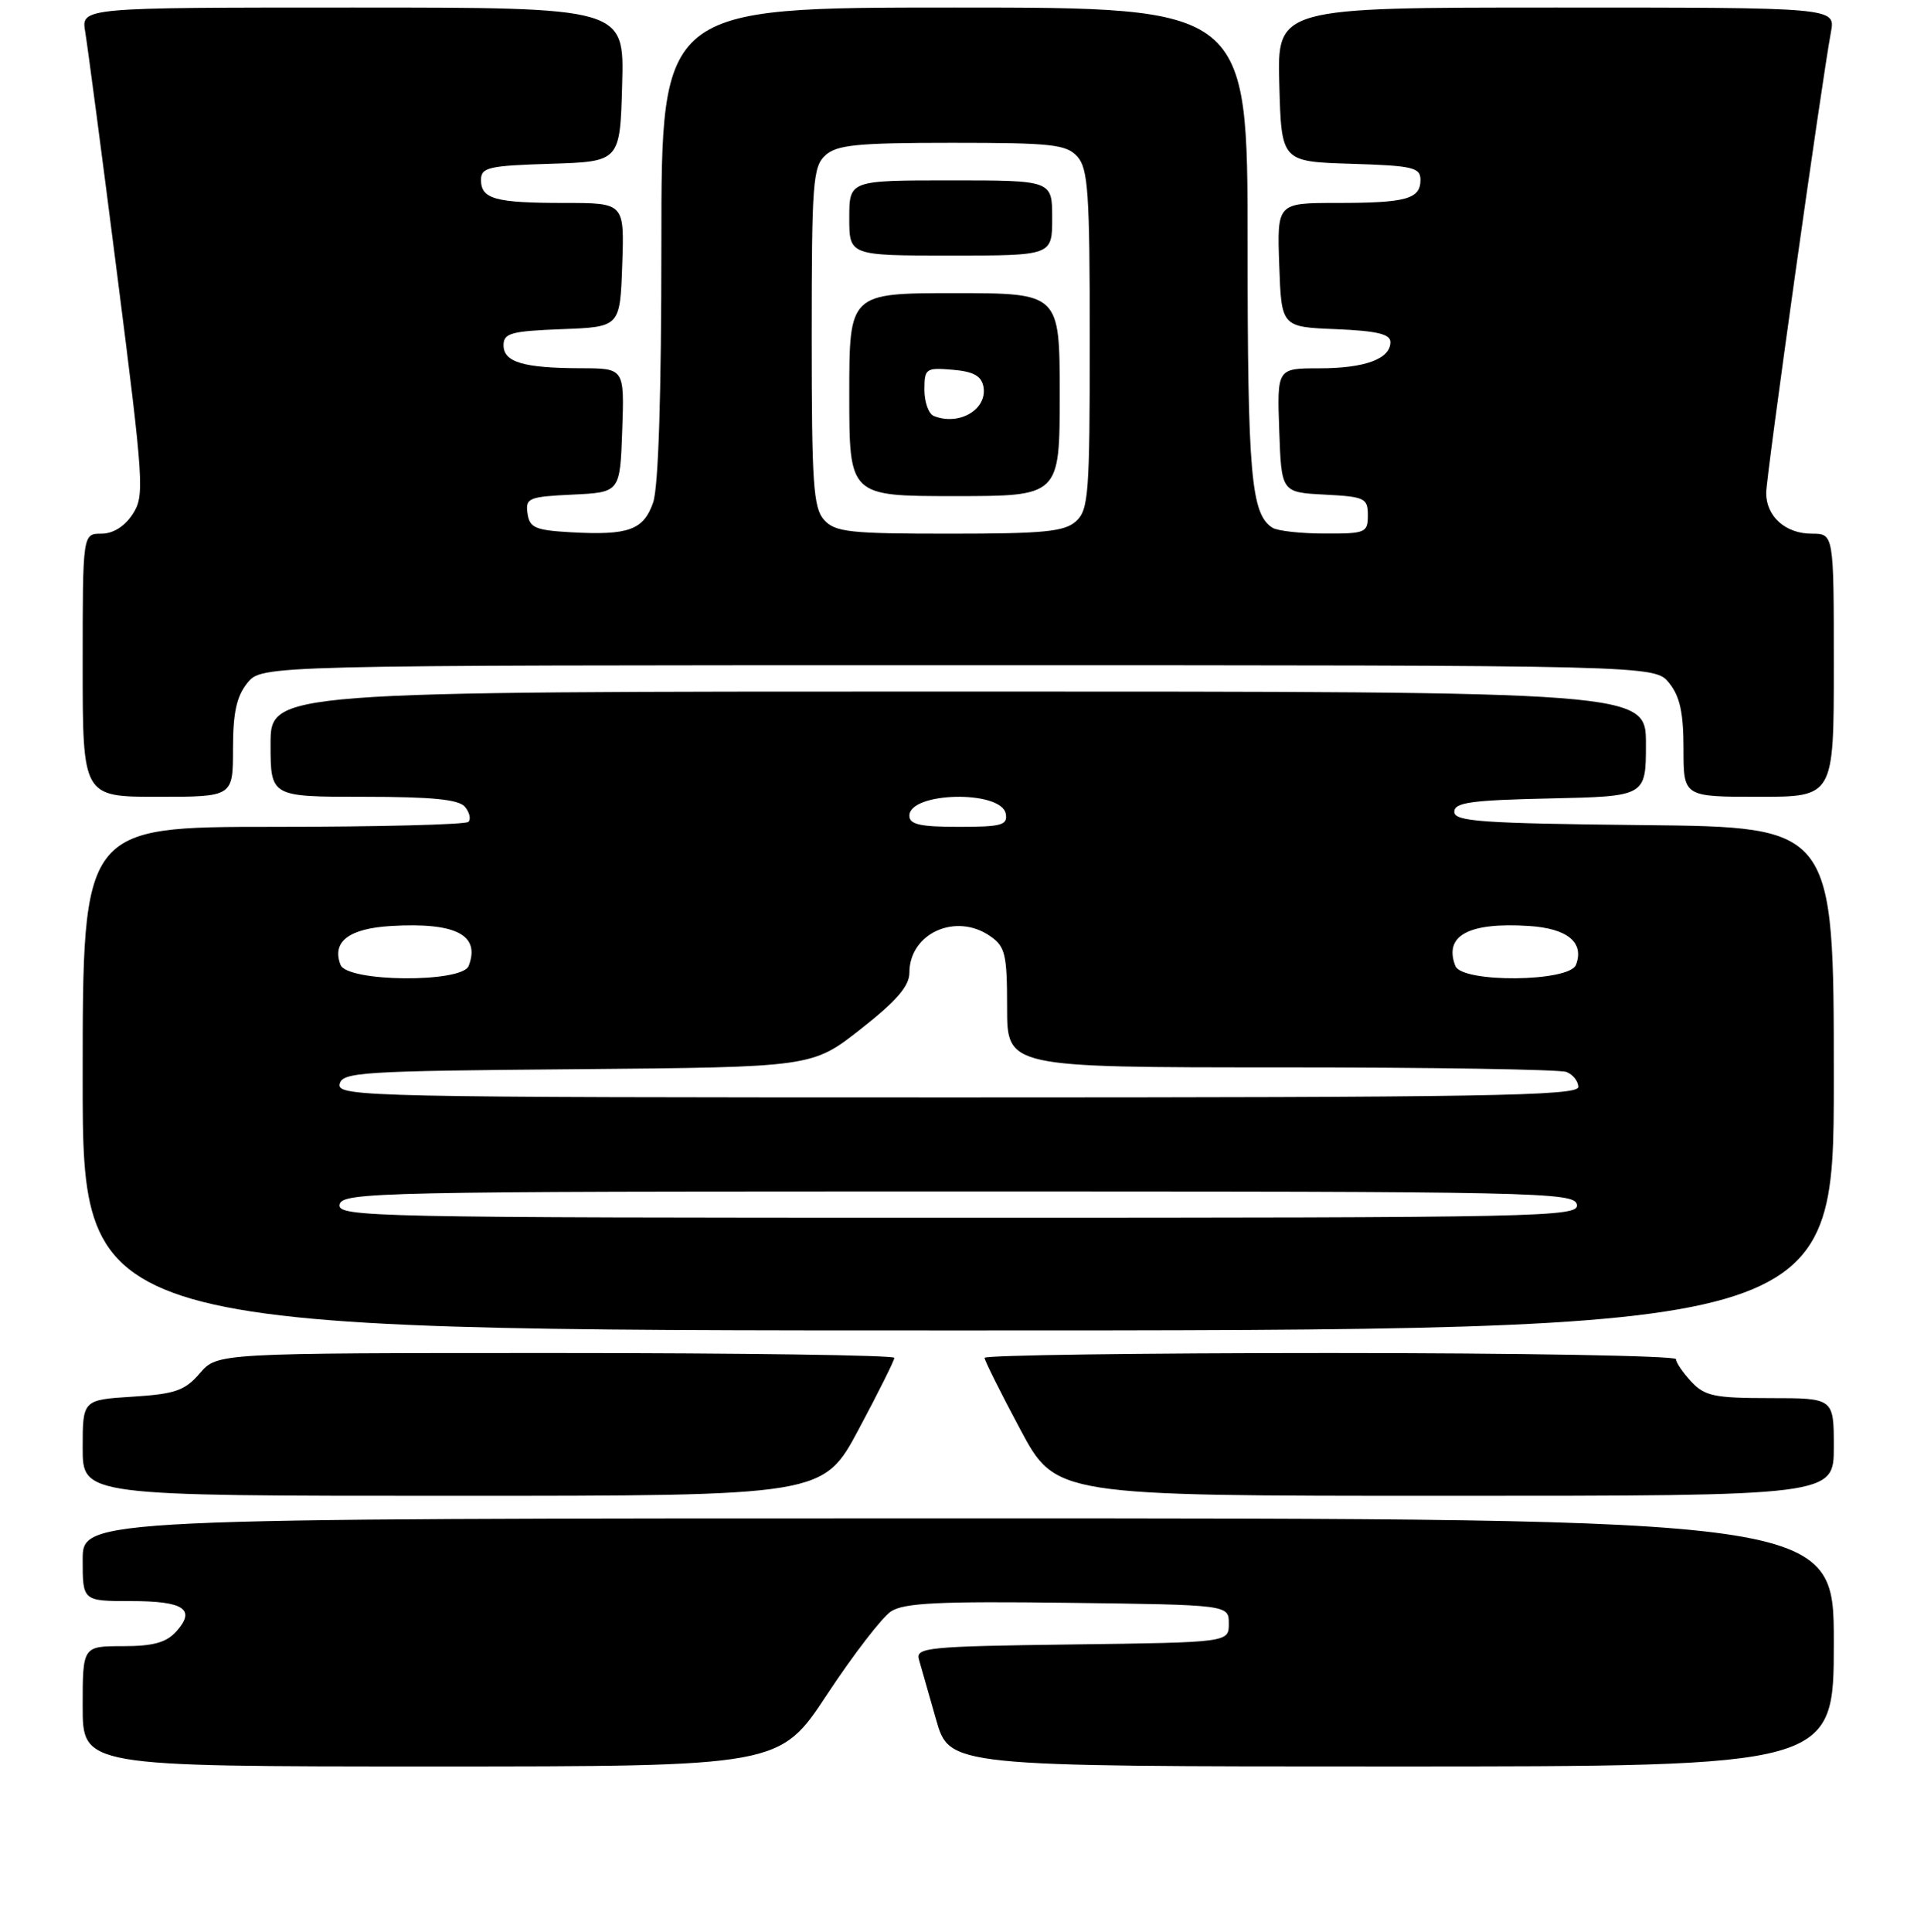 <?xml version="1.0" encoding="UTF-8" standalone="no"?>
<!DOCTYPE svg PUBLIC "-//W3C//DTD SVG 1.1//EN" "http://www.w3.org/Graphics/SVG/1.1/DTD/svg11.dtd" >
<svg xmlns="http://www.w3.org/2000/svg" xmlns:xlink="http://www.w3.org/1999/xlink" version="1.1" viewBox="0 0 256 257">
 <g >
 <path fill="currentColor"
d=" M 110.07 225.39 C 113.56 220.10 117.38 215.14 118.56 214.37 C 120.28 213.24 125.04 213.01 142.11 213.23 C 163.50 213.50 163.50 213.50 163.50 216.00 C 163.50 218.50 163.50 218.50 142.64 218.77 C 123.41 219.02 121.82 219.18 122.27 220.77 C 122.54 221.72 123.57 225.31 124.55 228.75 C 126.33 235.00 126.33 235.00 185.16 235.00 C 244.00 235.00 244.00 235.00 244.00 218.50 C 244.00 202.00 244.00 202.00 127.50 202.00 C 11.00 202.00 11.00 202.00 11.00 207.50 C 11.00 213.00 11.00 213.00 17.44 213.00 C 24.50 213.00 26.12 214.10 23.44 217.06 C 22.13 218.52 20.36 219.00 16.35 219.00 C 11.00 219.00 11.00 219.00 11.00 227.00 C 11.00 235.00 11.00 235.00 57.37 235.00 C 103.74 235.00 103.74 235.00 110.07 225.39 Z  M 114.26 190.14 C 116.87 185.26 119.00 180.98 119.00 180.64 C 119.00 180.29 98.73 180.00 73.95 180.00 C 28.90 180.00 28.90 180.00 26.59 182.69 C 24.60 185.00 23.32 185.45 17.63 185.81 C 11.00 186.23 11.00 186.23 11.00 192.62 C 11.00 199.00 11.00 199.00 60.26 199.00 C 109.53 199.00 109.53 199.00 114.26 190.14 Z  M 244.00 192.50 C 244.00 186.00 244.00 186.00 235.54 186.00 C 228.12 186.00 226.83 185.73 225.04 183.81 C 223.92 182.61 223.00 181.26 223.00 180.81 C 223.00 180.37 202.30 180.00 177.00 180.00 C 151.70 180.00 131.00 180.29 131.00 180.64 C 131.00 180.98 133.13 185.26 135.74 190.14 C 140.47 199.00 140.47 199.00 192.24 199.00 C 244.00 199.00 244.00 199.00 244.00 192.50 Z  M 244.00 143.52 C 244.00 110.03 244.00 110.03 218.75 109.77 C 197.09 109.54 193.50 109.29 193.50 108.00 C 193.50 106.76 195.71 106.45 206.25 106.22 C 219.00 105.94 219.00 105.94 219.00 98.97 C 219.00 92.00 219.00 92.00 127.50 92.00 C 36.00 92.00 36.00 92.00 36.00 99.00 C 36.00 106.00 36.00 106.00 48.38 106.00 C 57.51 106.00 61.05 106.35 61.87 107.34 C 62.48 108.08 62.69 108.98 62.32 109.34 C 61.96 109.70 50.27 110.00 36.33 110.00 C 11.00 110.00 11.00 110.00 11.00 143.50 C 11.00 177.00 11.00 177.00 127.50 177.00 C 244.00 177.00 244.00 177.00 244.00 143.52 Z  M 31.00 99.61 C 31.00 94.81 31.48 92.63 32.91 90.86 C 34.82 88.50 34.82 88.50 127.50 88.50 C 220.18 88.50 220.18 88.50 222.09 90.86 C 223.52 92.63 224.00 94.81 224.00 99.61 C 224.00 106.00 224.00 106.00 234.00 106.00 C 244.00 106.00 244.00 106.00 244.00 88.50 C 244.00 71.00 244.00 71.00 241.07 71.00 C 237.57 71.00 235.00 68.71 235.00 65.58 C 235.00 63.40 242.36 11.03 243.62 4.25 C 244.22 1.00 244.22 1.00 207.08 1.00 C 169.93 1.00 169.93 1.00 170.22 11.25 C 170.50 21.50 170.50 21.50 179.75 21.79 C 187.99 22.04 189.00 22.28 189.00 23.93 C 189.00 26.48 187.11 27.00 177.88 27.00 C 169.92 27.00 169.92 27.00 170.21 35.25 C 170.50 43.50 170.50 43.50 177.75 43.79 C 183.21 44.02 185.00 44.44 185.00 45.51 C 185.00 47.75 181.61 49.00 175.53 49.00 C 169.92 49.00 169.92 49.00 170.21 57.25 C 170.50 65.50 170.50 65.50 176.25 65.80 C 181.60 66.08 182.00 66.27 182.00 68.55 C 182.00 70.87 181.69 71.00 176.25 70.98 C 173.09 70.98 169.97 70.63 169.31 70.21 C 166.46 68.40 166.00 63.20 166.00 32.43 C 166.00 1.00 166.00 1.00 127.00 1.00 C 88.00 1.00 88.00 1.00 88.00 32.35 C 88.00 52.57 87.61 64.82 86.90 66.86 C 85.62 70.52 83.63 71.24 75.95 70.81 C 71.21 70.54 70.46 70.21 70.19 68.30 C 69.90 66.26 70.33 66.08 76.19 65.80 C 82.50 65.50 82.50 65.50 82.79 57.25 C 83.08 49.00 83.08 49.00 77.29 48.99 C 69.64 48.97 67.00 48.18 67.00 45.93 C 67.00 44.32 68.00 44.05 74.75 43.79 C 82.50 43.50 82.50 43.50 82.79 35.25 C 83.08 27.00 83.08 27.00 75.12 27.00 C 65.89 27.00 64.00 26.48 64.00 23.93 C 64.00 22.28 65.01 22.04 73.25 21.79 C 82.50 21.50 82.50 21.50 82.78 11.25 C 83.07 1.00 83.07 1.00 46.92 1.00 C 10.78 1.00 10.78 1.00 11.34 4.25 C 11.64 6.04 13.57 20.63 15.61 36.67 C 19.15 64.40 19.25 65.98 17.64 68.42 C 16.58 70.04 15.04 71.00 13.48 71.00 C 11.00 71.00 11.00 71.00 11.00 88.50 C 11.00 106.00 11.00 106.00 21.00 106.00 C 31.00 106.00 31.00 106.00 31.00 99.61 Z  M 45.19 160.25 C 45.51 158.60 50.23 158.50 127.50 158.50 C 204.77 158.50 209.49 158.60 209.81 160.25 C 210.13 161.91 205.67 162.00 127.50 162.00 C 49.33 162.00 44.87 161.91 45.19 160.25 Z  M 45.19 144.25 C 45.50 142.63 47.93 142.48 76.80 142.24 C 108.08 141.97 108.08 141.97 114.54 136.89 C 119.29 133.16 121.00 131.18 121.00 129.41 C 121.00 124.15 127.21 121.35 131.78 124.56 C 133.76 125.94 134.00 126.98 134.00 134.06 C 134.00 142.00 134.00 142.00 170.42 142.00 C 190.45 142.00 207.55 142.27 208.42 142.61 C 209.29 142.94 210.00 143.84 210.00 144.61 C 210.00 145.79 197.34 146.00 127.43 146.00 C 49.32 146.00 44.87 145.91 45.19 144.25 Z  M 45.31 128.36 C 44.12 125.28 46.42 123.52 52.05 123.19 C 60.66 122.69 63.94 124.38 62.36 128.50 C 61.49 130.78 46.19 130.66 45.31 128.36 Z  M 193.64 128.50 C 192.09 124.46 195.40 122.67 203.46 123.19 C 208.57 123.52 210.83 125.39 209.69 128.36 C 208.81 130.65 194.51 130.78 193.64 128.50 Z  M 121.00 108.52 C 121.00 105.34 133.21 105.08 133.82 108.25 C 134.10 109.77 133.29 110.00 127.57 110.00 C 122.43 110.00 121.00 109.68 121.00 108.52 Z  M 109.65 69.17 C 108.22 67.58 108.00 64.37 108.00 44.83 C 108.00 24.28 108.16 22.16 109.83 20.65 C 111.36 19.27 114.10 19.00 126.67 19.00 C 139.95 19.00 141.88 19.21 143.35 20.83 C 144.78 22.42 145.00 25.63 145.00 45.17 C 145.00 65.72 144.84 67.84 143.17 69.35 C 141.64 70.73 138.90 71.00 126.33 71.00 C 113.05 71.00 111.12 70.79 109.65 69.17 Z  M 141.00 52.50 C 141.00 39.00 141.00 39.00 127.00 39.00 C 113.00 39.00 113.00 39.00 113.00 52.50 C 113.00 66.00 113.00 66.00 127.00 66.00 C 141.00 66.00 141.00 66.00 141.00 52.50 Z  M 140.00 29.00 C 140.00 24.00 140.00 24.00 126.50 24.00 C 113.00 24.00 113.00 24.00 113.00 29.00 C 113.00 34.00 113.00 34.00 126.50 34.00 C 140.00 34.00 140.00 34.00 140.00 29.00 Z  M 124.25 55.34 C 123.56 55.06 123.00 53.49 123.00 51.86 C 123.00 49.03 123.19 48.89 126.74 49.19 C 129.51 49.42 130.58 50.01 130.85 51.43 C 131.42 54.45 127.62 56.70 124.25 55.34 Z "/>
</g>
</svg>